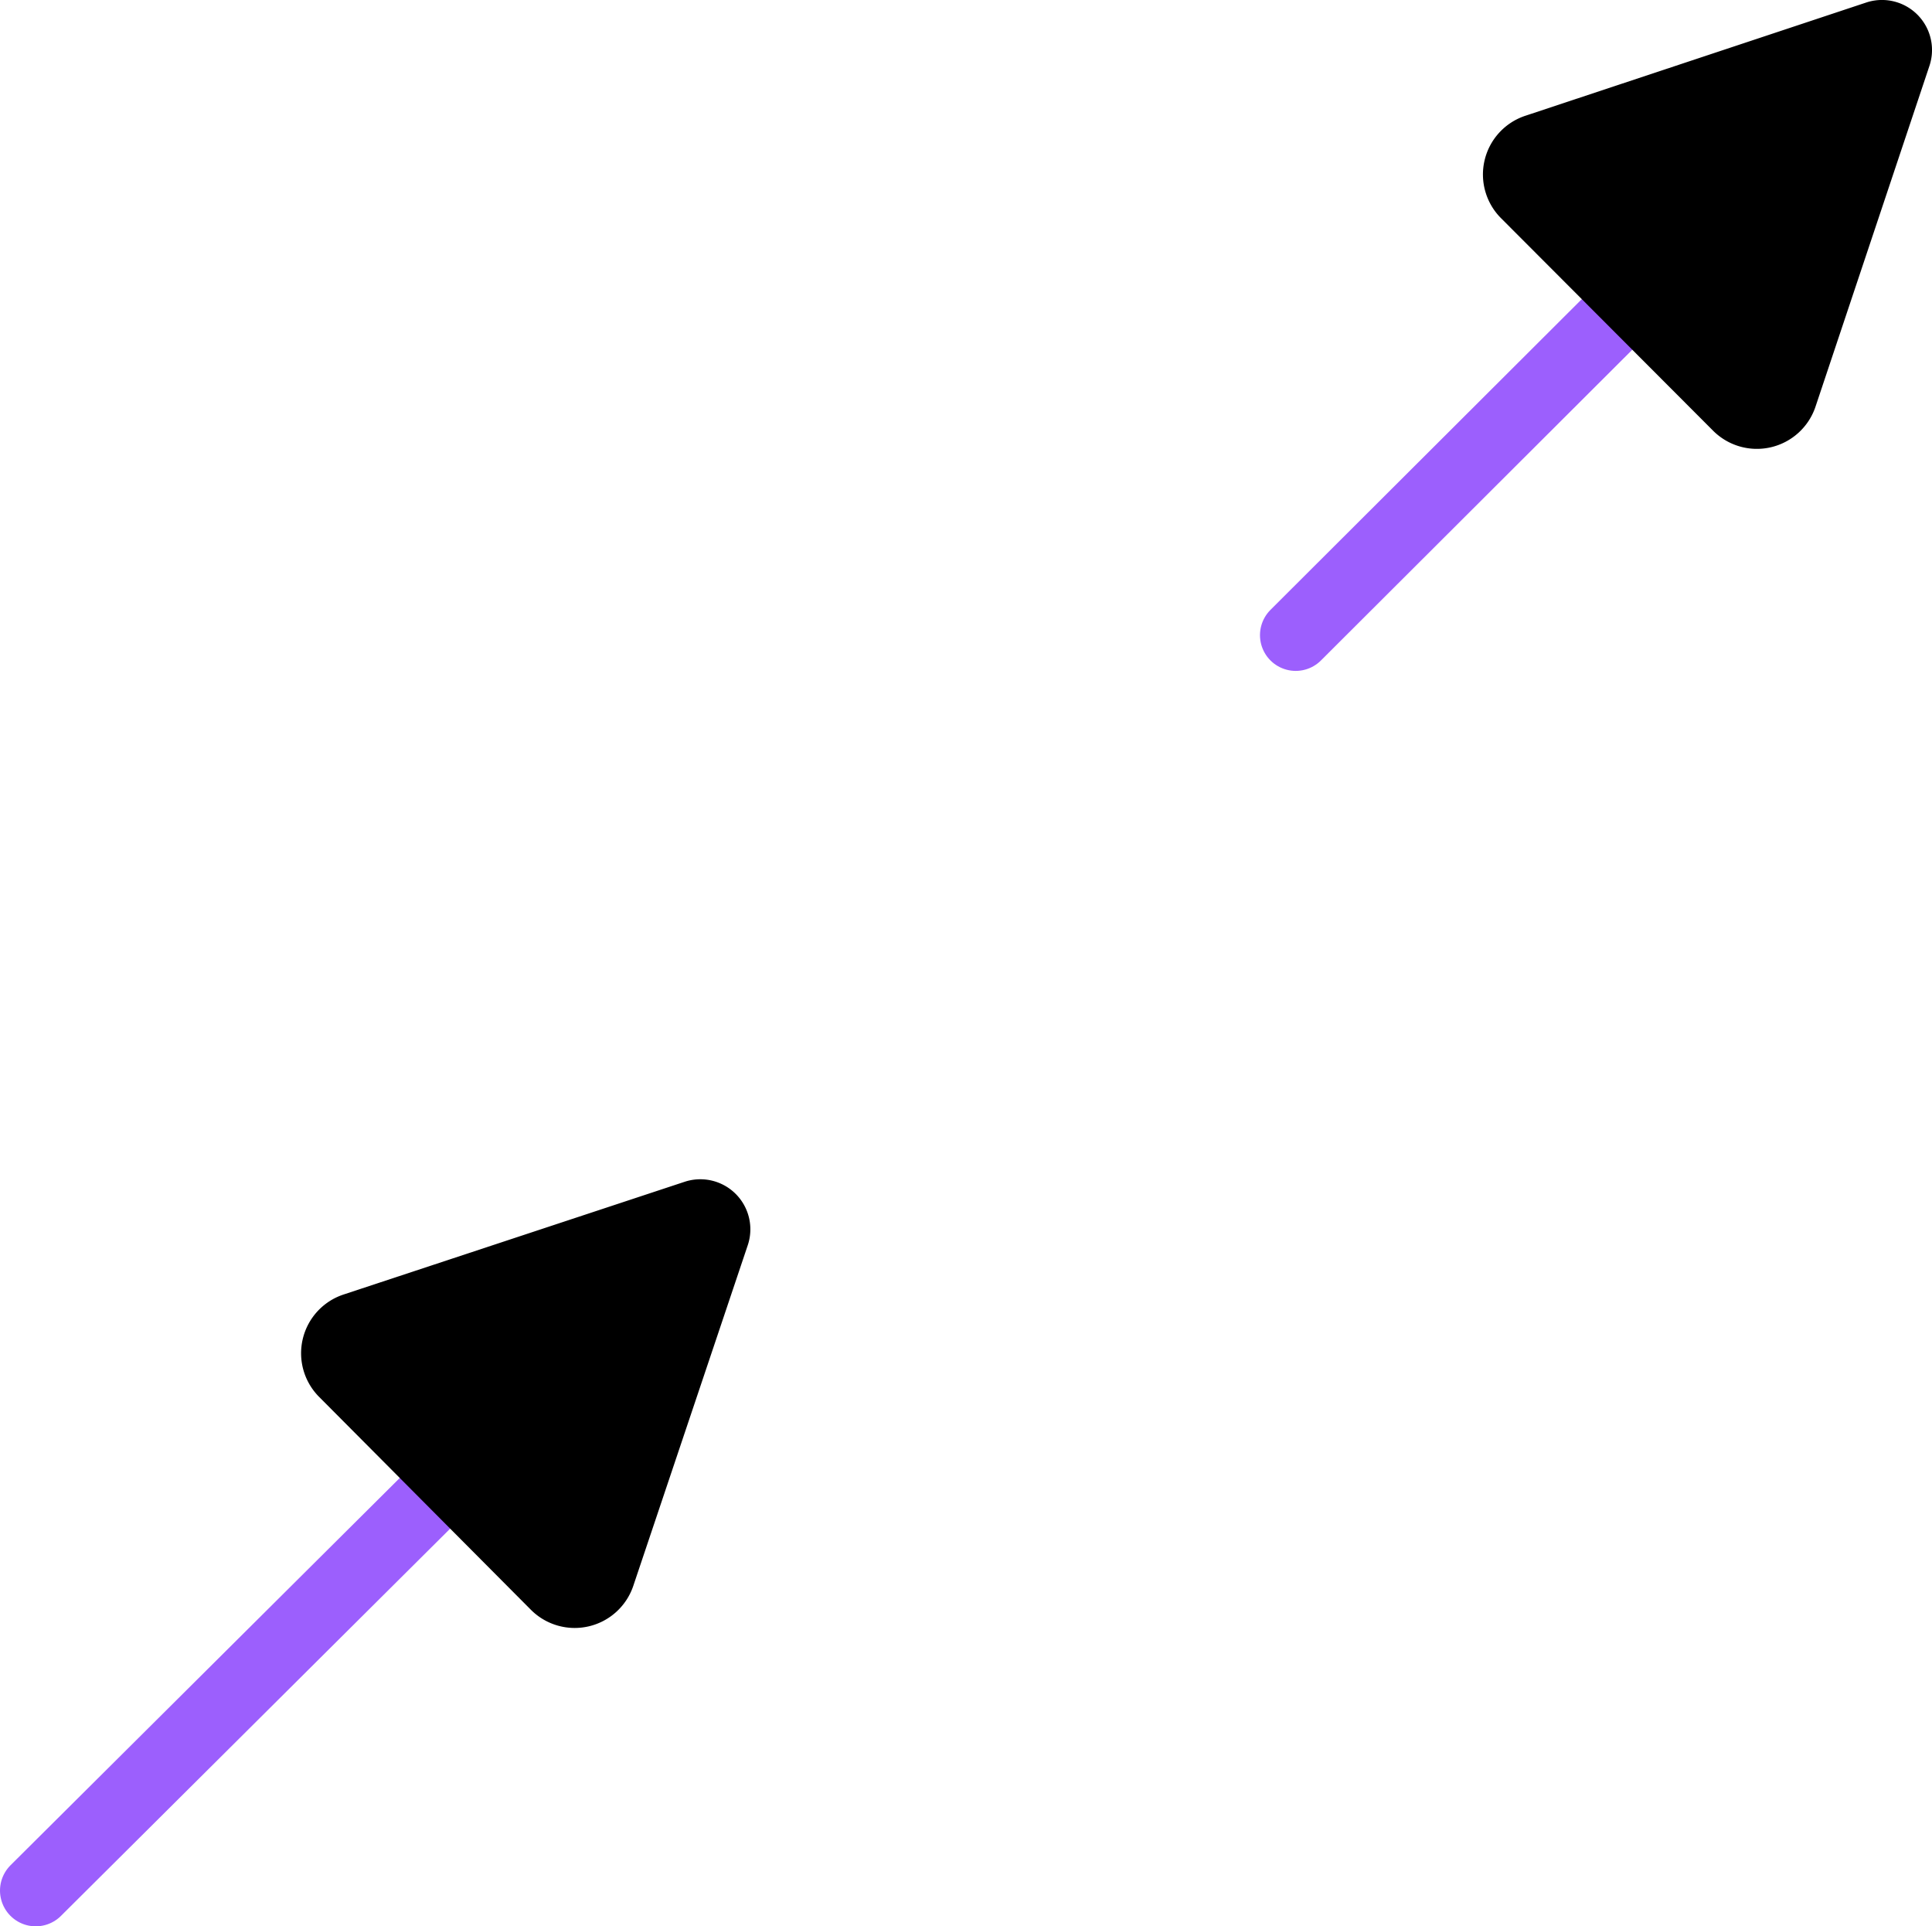 <?xml version="1.0" encoding="UTF-8" standalone="no"?>
<!-- Created with Inkscape (http://www.inkscape.org/) -->

<svg
   width="54.063"
   height="53.899"
   viewBox="0 0 54.063 53.899"
   version="1.1"
   id="svg1"
   sodipodi:docname="eprsim_logo.svg"
   inkscape:version="1.4.2 (ebf0e940d0, 2025-05-08)"
   inkscape:export-filename="eprsim_logo.png"
   inkscape:export-xdpi="357.60168"
   inkscape:export-ydpi="357.60168"
   xmlns:inkscape="http://www.inkscape.org/namespaces/inkscape"
   xmlns:sodipodi="http://sodipodi.sourceforge.net/DTD/sodipodi-0.dtd"
   xmlns="http://www.w3.org/2000/svg"
   xmlns:svg="http://www.w3.org/2000/svg">
  <sodipodi:namedview
     id="namedview1"
     pagecolor="#ffffff"
     bordercolor="#000000"
     borderopacity="0.25"
     inkscape:showpageshadow="2"
     inkscape:pageopacity="0.0"
     inkscape:pagecheckerboard="0"
     inkscape:deskcolor="#d1d1d1"
     inkscape:document-units="px"
     inkscape:zoom="6.7109289"
     inkscape:cx="30.398176"
     inkscape:cy="22.724127"
     inkscape:window-width="1712"
     inkscape:window-height="891"
     inkscape:window-x="0"
     inkscape:window-y="117"
     inkscape:window-maximized="1"
     inkscape:current-layer="layer1"
     showborder="false" />
  <defs
     id="defs1">
    <inkscape:path-effect
       effect="powermask"
       id="path-effect3"
       is_visible="true"
       lpeversion="1"
       uri="#mask-powermask-path-effect3"
       invert="false"
       hide_mask="false"
       background="true"
       background_color="#ffffffff" />
    <inkscape:path-effect
       effect="powermask"
       id="path-effect18"
       is_visible="true"
       lpeversion="1"
       uri="#mask-powermask-path-effect18"
       invert="false"
       hide_mask="false"
       background="false"
       background_color="#ffffffff" />
    <mask
       maskUnits="userSpaceOnUse"
       id="mask-powermask-path-effect18" />
    <mask
       maskUnits="userSpaceOnUse"
       id="mask-powermask-path-effect18-9">
      <path
         id="mask-powermask-path-effect18_box-4"
         style="fill:#ffffff;fill-opacity:1"
         d="m 146.414,180.173 h 37 v 37 h -37 z" />
      <path
         style="fill:#000000;stroke:#000000;stroke-width:2;stroke-linecap:round;stroke-linejoin:round;stroke-dasharray:none"
         d="m 155.298,208.464 19.233,-19.584"
         id="path18-7" />
    </mask>
    <inkscape:path-effect
       effect="powermask"
       id="path-effect18-8"
       is_visible="true"
       lpeversion="1"
       uri="#mask-powermask-path-effect3"
       invert="false"
       hide_mask="false"
       background="true"
       background_color="#ffffffff" />
    <marker
       style="overflow:visible"
       id="RoundedArrow-5-4"
       refX="0"
       refY="0"
       orient="auto-start-reverse"
       inkscape:stockid="Rounded arrow"
       markerWidth="1"
       markerHeight="1"
       viewBox="0 0 1 1"
       inkscape:isstock="true"
       inkscape:collect="always"
       preserveAspectRatio="xMidYMid">
      <path
         transform="scale(0.7)"
         d="m -0.211,-4.106 6.422,3.211 a 1,1 90 0 1 0,1.789 L -0.211,4.106 A 1.236,1.236 31.717 0 1 -2,3 v -6 a 1.236,1.236 148.283 0 1 1.789,-1.106 z"
         style="fill:context-stroke;fill-rule:evenodd;stroke:none"
         id="path8-9-5" />
    </marker>
    <filter
       id="mask-powermask-path-effect18_inverse-0"
       inkscape:label="filtermask-powermask-path-effect18"
       style="color-interpolation-filters:sRGB"
       height="100"
       width="100"
       x="-50"
       y="-50">
      <feColorMatrix
         id="mask-powermask-path-effect18_primitive1-3"
         values="1"
         type="saturate"
         result="fbSourceGraphic" />
      <feColorMatrix
         id="mask-powermask-path-effect18_primitive2-6"
         values="-1 0 0 0 1 0 -1 0 0 1 0 0 -1 0 1 0 0 0 1 0 "
         in="fbSourceGraphic" />
    </filter>
    <mask
       maskUnits="userSpaceOnUse"
       id="mask-powermask-path-effect18-8" />
    <filter
       id="mask-powermask-path-effect18-8_inverse"
       inkscape:label="filtermask-powermask-path-effect18-8"
       style="color-interpolation-filters:sRGB"
       height="100"
       width="100"
       x="-50"
       y="-50">
      <feColorMatrix
         id="mask-powermask-path-effect18-8_primitive1"
         values="1"
         type="saturate"
         result="fbSourceGraphic" />
      <feColorMatrix
         id="mask-powermask-path-effect18-8_primitive2"
         values="-1 0 0 0 1 0 -1 0 0 1 0 0 -1 0 1 0 0 0 1 0 "
         in="fbSourceGraphic" />
    </filter>
    <mask
       maskUnits="userSpaceOnUse"
       id="mask-powermask-path-effect3">
      <path
         id="mask-powermask-path-effect3_box"
         style="fill:#ffffff;fill-opacity:1"
         d="m 146.414,180.173 h 37 v 37 h -37 z" />
      <path
         id="mask-powermask-path-effect18-8_box"
         style="fill:#ffffff;fill-opacity:1"
         d="m 146.414,180.173 h 37 v 37 h -37 z" />
      <path
         style="fill:#000000;stroke:#000000;stroke-width:2;stroke-linecap:round;stroke-linejoin:round;stroke-dasharray:none"
         d="m 155.298,208.464 19.233,-19.584"
         id="path3" />
    </mask>
    <filter
       id="mask-powermask-path-effect3_inverse"
       inkscape:label="filtermask-powermask-path-effect3"
       style="color-interpolation-filters:sRGB"
       height="100"
       width="100"
       x="-50"
       y="-50">
      <feColorMatrix
         id="mask-powermask-path-effect3_primitive1"
         values="1"
         type="saturate"
         result="fbSourceGraphic" />
      <feColorMatrix
         id="mask-powermask-path-effect3_primitive2"
         values="-1 0 0 0 1 0 -1 0 0 1 0 0 -1 0 1 0 0 0 1 0 "
         in="fbSourceGraphic" />
    </filter>
  </defs>
  <g
     inkscape:label="Layer 1"
     inkscape:groupmode="layer"
     id="layer1"
     transform="translate(-139.782,-99.78)">
    <path
       id="path1-1-6"
       transform="translate(-0.285,-69.461)"
       mask="url(#mask-powermask-path-effect3)"
       d="m 181.08,198.673 a 16.166,16.166 0 0 1 -16.166,16.166 16.166,16.166 0 0 1 -16.166,-16.166 16.166,16.166 0 0 1 16.166,-16.166 16.166,16.166 0 0 1 16.166,16.166 z"
       style="fill:#9c5ffd;stroke:#9c5ffd;stroke-width:2.668;stroke-linecap:round;stroke-linejoin:round" />
    <path
       style="fill:#9c5ffd;stroke:#9c5ffd;stroke-width:2;stroke-linecap:round;stroke-linejoin:round;stroke-dasharray:none;marker-end:url(#RoundedArrow-5-4)"
       d="m 140.782,152.679 12.877,-12.811 m 22.381,-22.316 10.694,-10.672"
       id="path2-8-3"
       sodipodi:nodetypes="cccc" />
  </g>
</svg>
